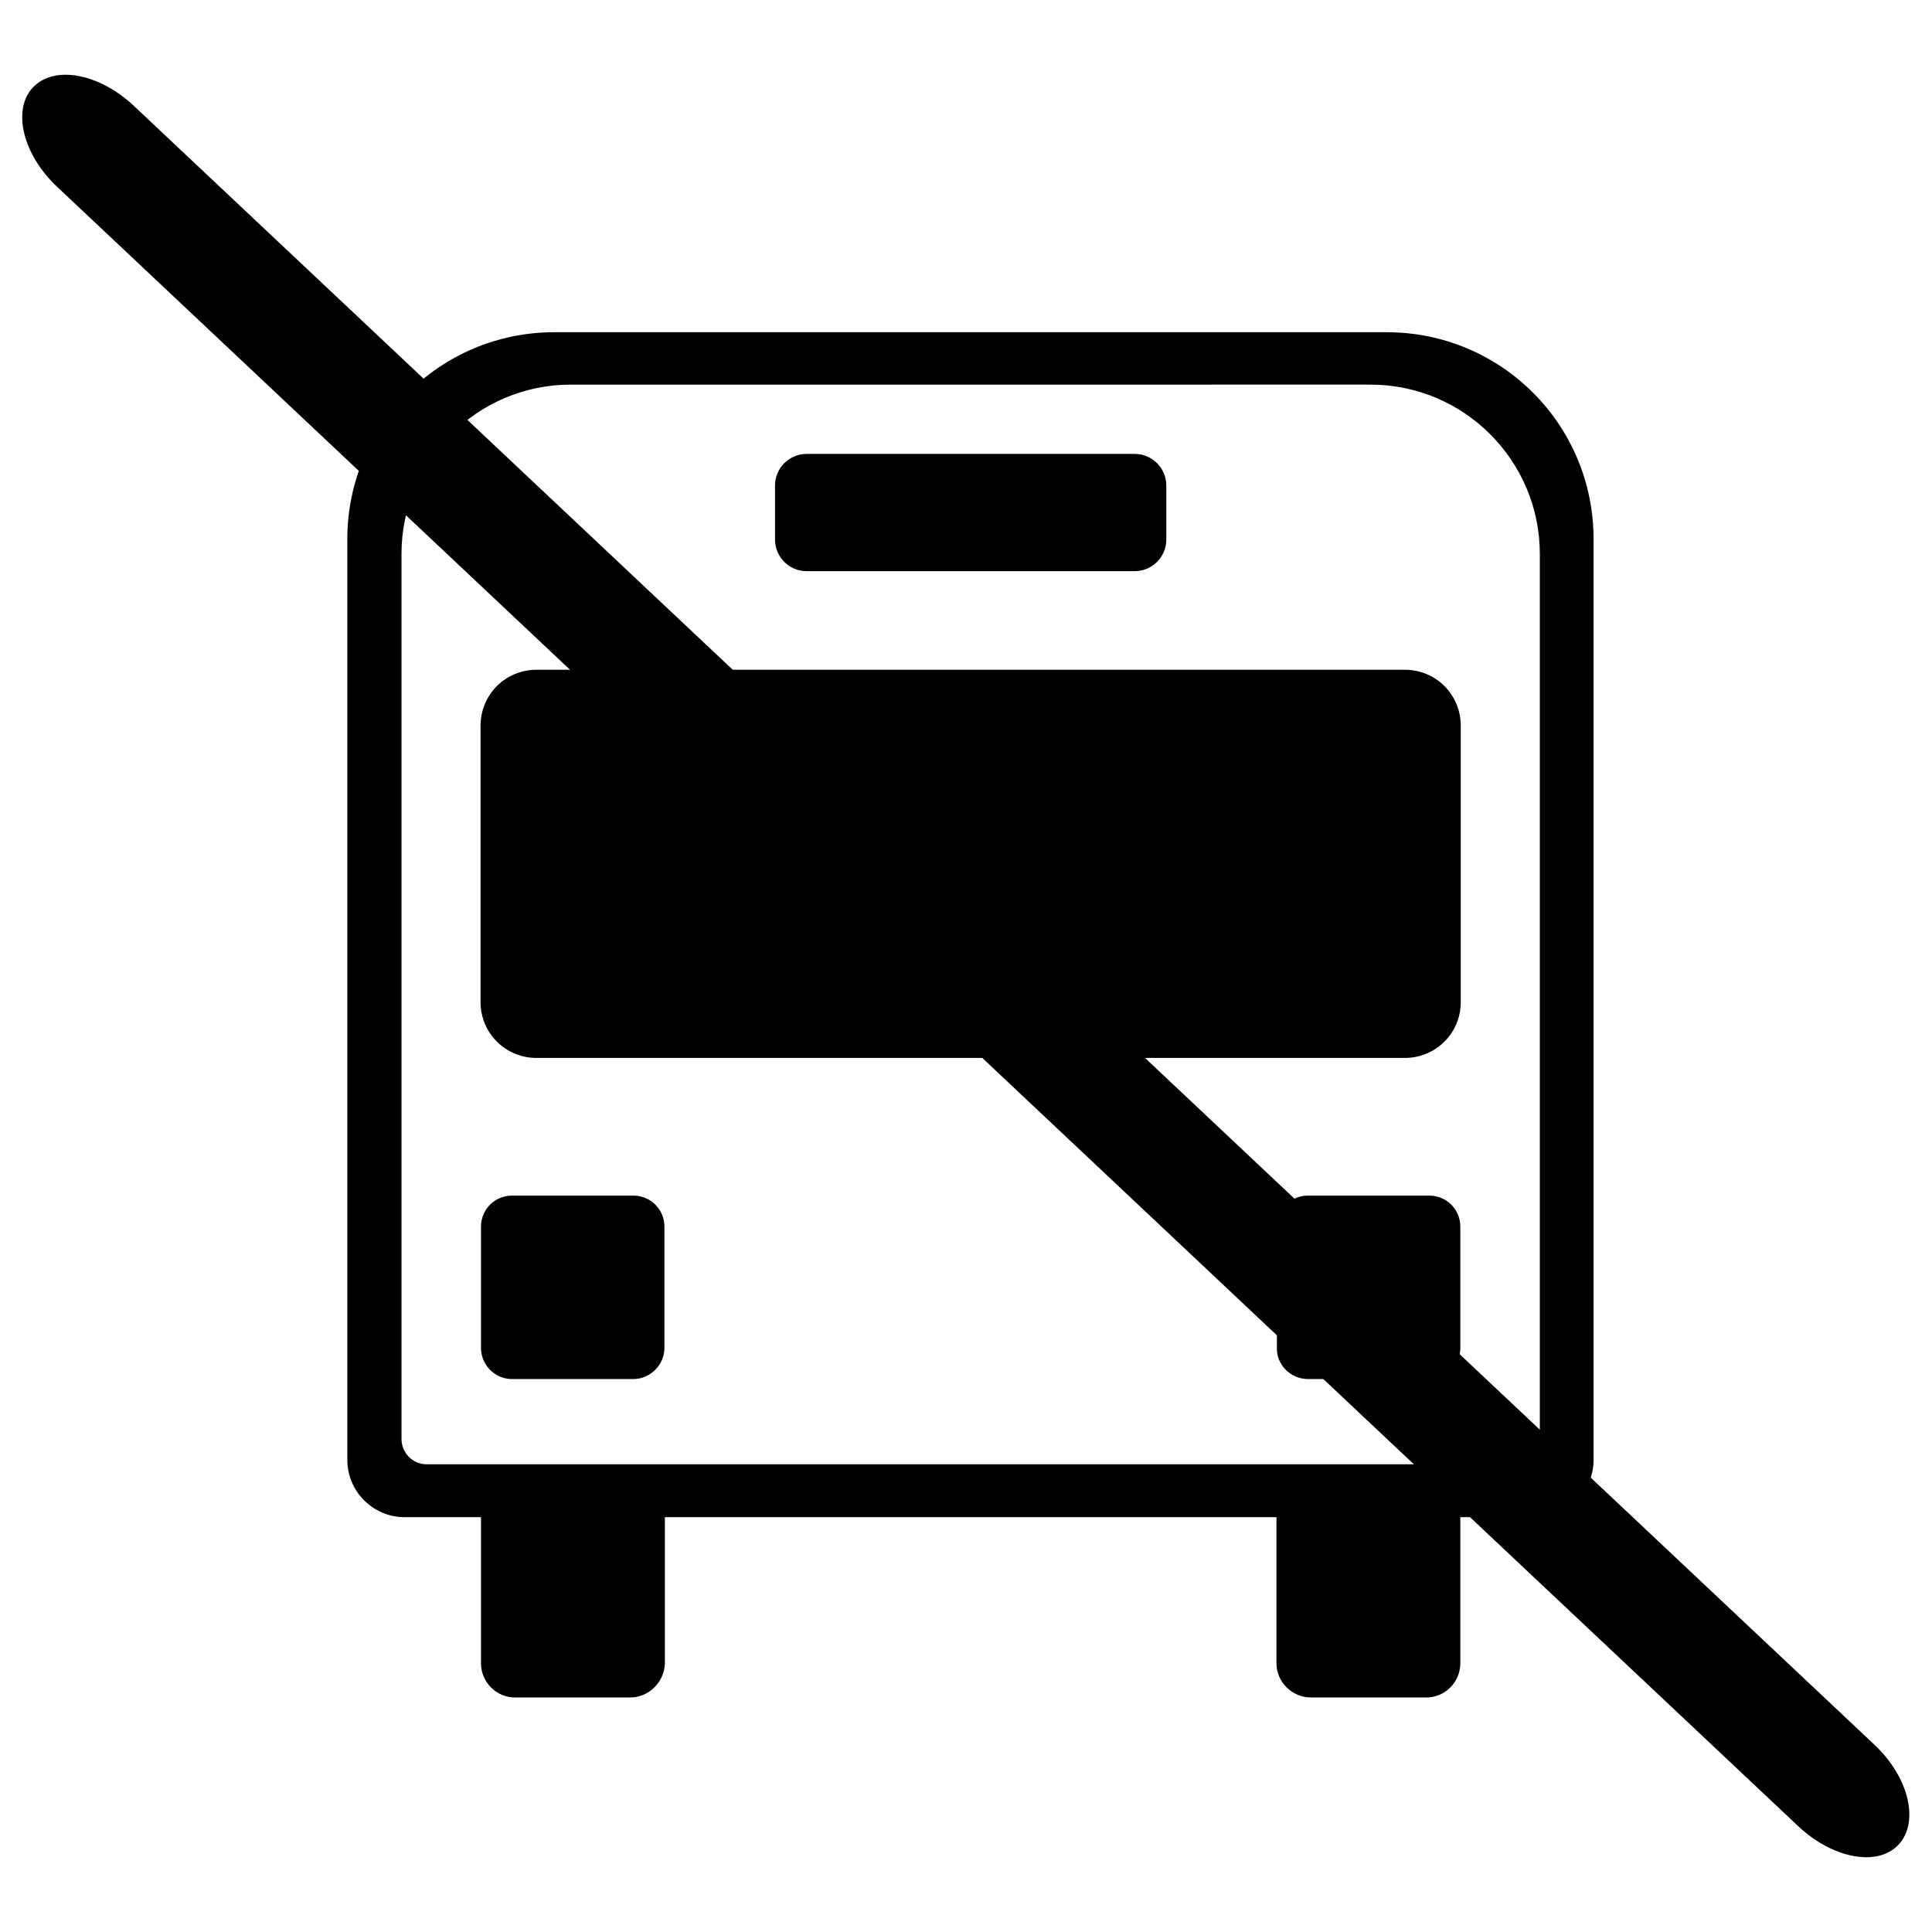<?xml version="1.0" encoding="utf-8"?>
<!-- Generator: Adobe Illustrator 23.0.2, SVG Export Plug-In . SVG Version: 6.00 Build 0)  -->
<svg version="1.1" id="Layer_1" xmlns="http://www.w3.org/2000/svg" xmlns:xlink="http://www.w3.org/1999/xlink" x="0px" y="0px"
	 viewBox="0 0 435 435" style="enable-background:new 0 0 435 435;" xml:space="preserve">
<style type="text/css">
	.st0{fill-rule:evenodd;clip-rule:evenodd;}
</style>
<title>Icon/ no-bus</title>
<desc>Created with Sketch.</desc>
<g id="Symbols">
	<g transform="translate(-300, -6)">
		<g>
			<g transform="translate(295, 0)">
				<g transform="translate(3, 3)">
					<path id="Fill-4" class="st0" d="M406.8,414.1L14.9,45.1C7.1,37.8,4.7,27.7,9.4,22.7c4.8-5.1,14.9-3.2,22.7,4.1l391.9,369
						c7.8,7.3,10.2,17.4,5.5,22.5S414.6,421.5,406.8,414.1"/>
					<path id="Fill-6" class="st0" d="M314.2,77.8H126.8c-25.7,0-46.6,20.8-46.6,46.6v207.3c0,7.1,5.8,12.9,12.9,12.9h254.8
						c7.1,0,12.9-5.8,12.9-12.9V124.4C360.8,98.6,340,77.8,314.2,77.8 M310.6,89.6c21,0,38.1,17.1,38.1,38.1V327
						c0,3.2-2.6,5.7-5.7,5.7H98.1c-3.2,0-5.7-2.6-5.7-5.7V127.7c0-21,17.1-38.1,38.1-38.1H310.6"/>
					<path id="Fill-8" class="st0" d="M257.5,131.6h-73.9c-3.9,0-7.1-3.2-7.1-7.1v-12.2c0-3.9,3.2-7.1,7.1-7.1h73.9
						c3.9,0,7.1,3.2,7.1,7.1v12.2C264.6,128.4,261.4,131.6,257.5,131.6"/>
					<path id="Fill-10" class="st0" d="M143.9,385.2h-25.9c-4.3,0-7.7-3.5-7.7-7.7v-33.7h41.4v33.7
						C151.6,381.7,148.1,385.2,143.9,385.2"/>
					<path id="Fill-12" class="st0" d="M144.6,313.5h-27.3c-3.9,0-7-3.2-7-7v-27.3c0-3.9,3.1-7,7-7h27.3c3.9,0,7,3.1,7,7v27.3
						C151.6,310.3,148.4,313.5,144.6,313.5"/>
					<path id="Fill-14" class="st0" d="M122.8,241.2h195.5c7,0,12.6-5.6,12.6-12.6v-62.2c0-7-5.6-12.6-12.6-12.6H122.8
						c-7,0-12.6,5.6-12.6,12.6v62.2C110.2,235.6,115.8,241.2,122.8,241.2"/>
					<path id="Fill-16" class="st0" d="M297.2,385.2h25.9c4.3,0,7.7-3.5,7.7-7.7v-33.7h-41.4v33.7
						C289.4,381.7,292.9,385.2,297.2,385.2"/>
					<path id="Fill-18" class="st0" d="M296.5,313.5h27.3c3.9,0,7-3.2,7-7v-27.3c0-3.9-3.1-7-7-7h-27.3c-3.9,0-7,3.1-7,7v27.3
						C289.4,310.3,292.6,313.5,296.5,313.5"/>
				</g>
			</g>
		</g>
	</g>
</g>
</svg>
